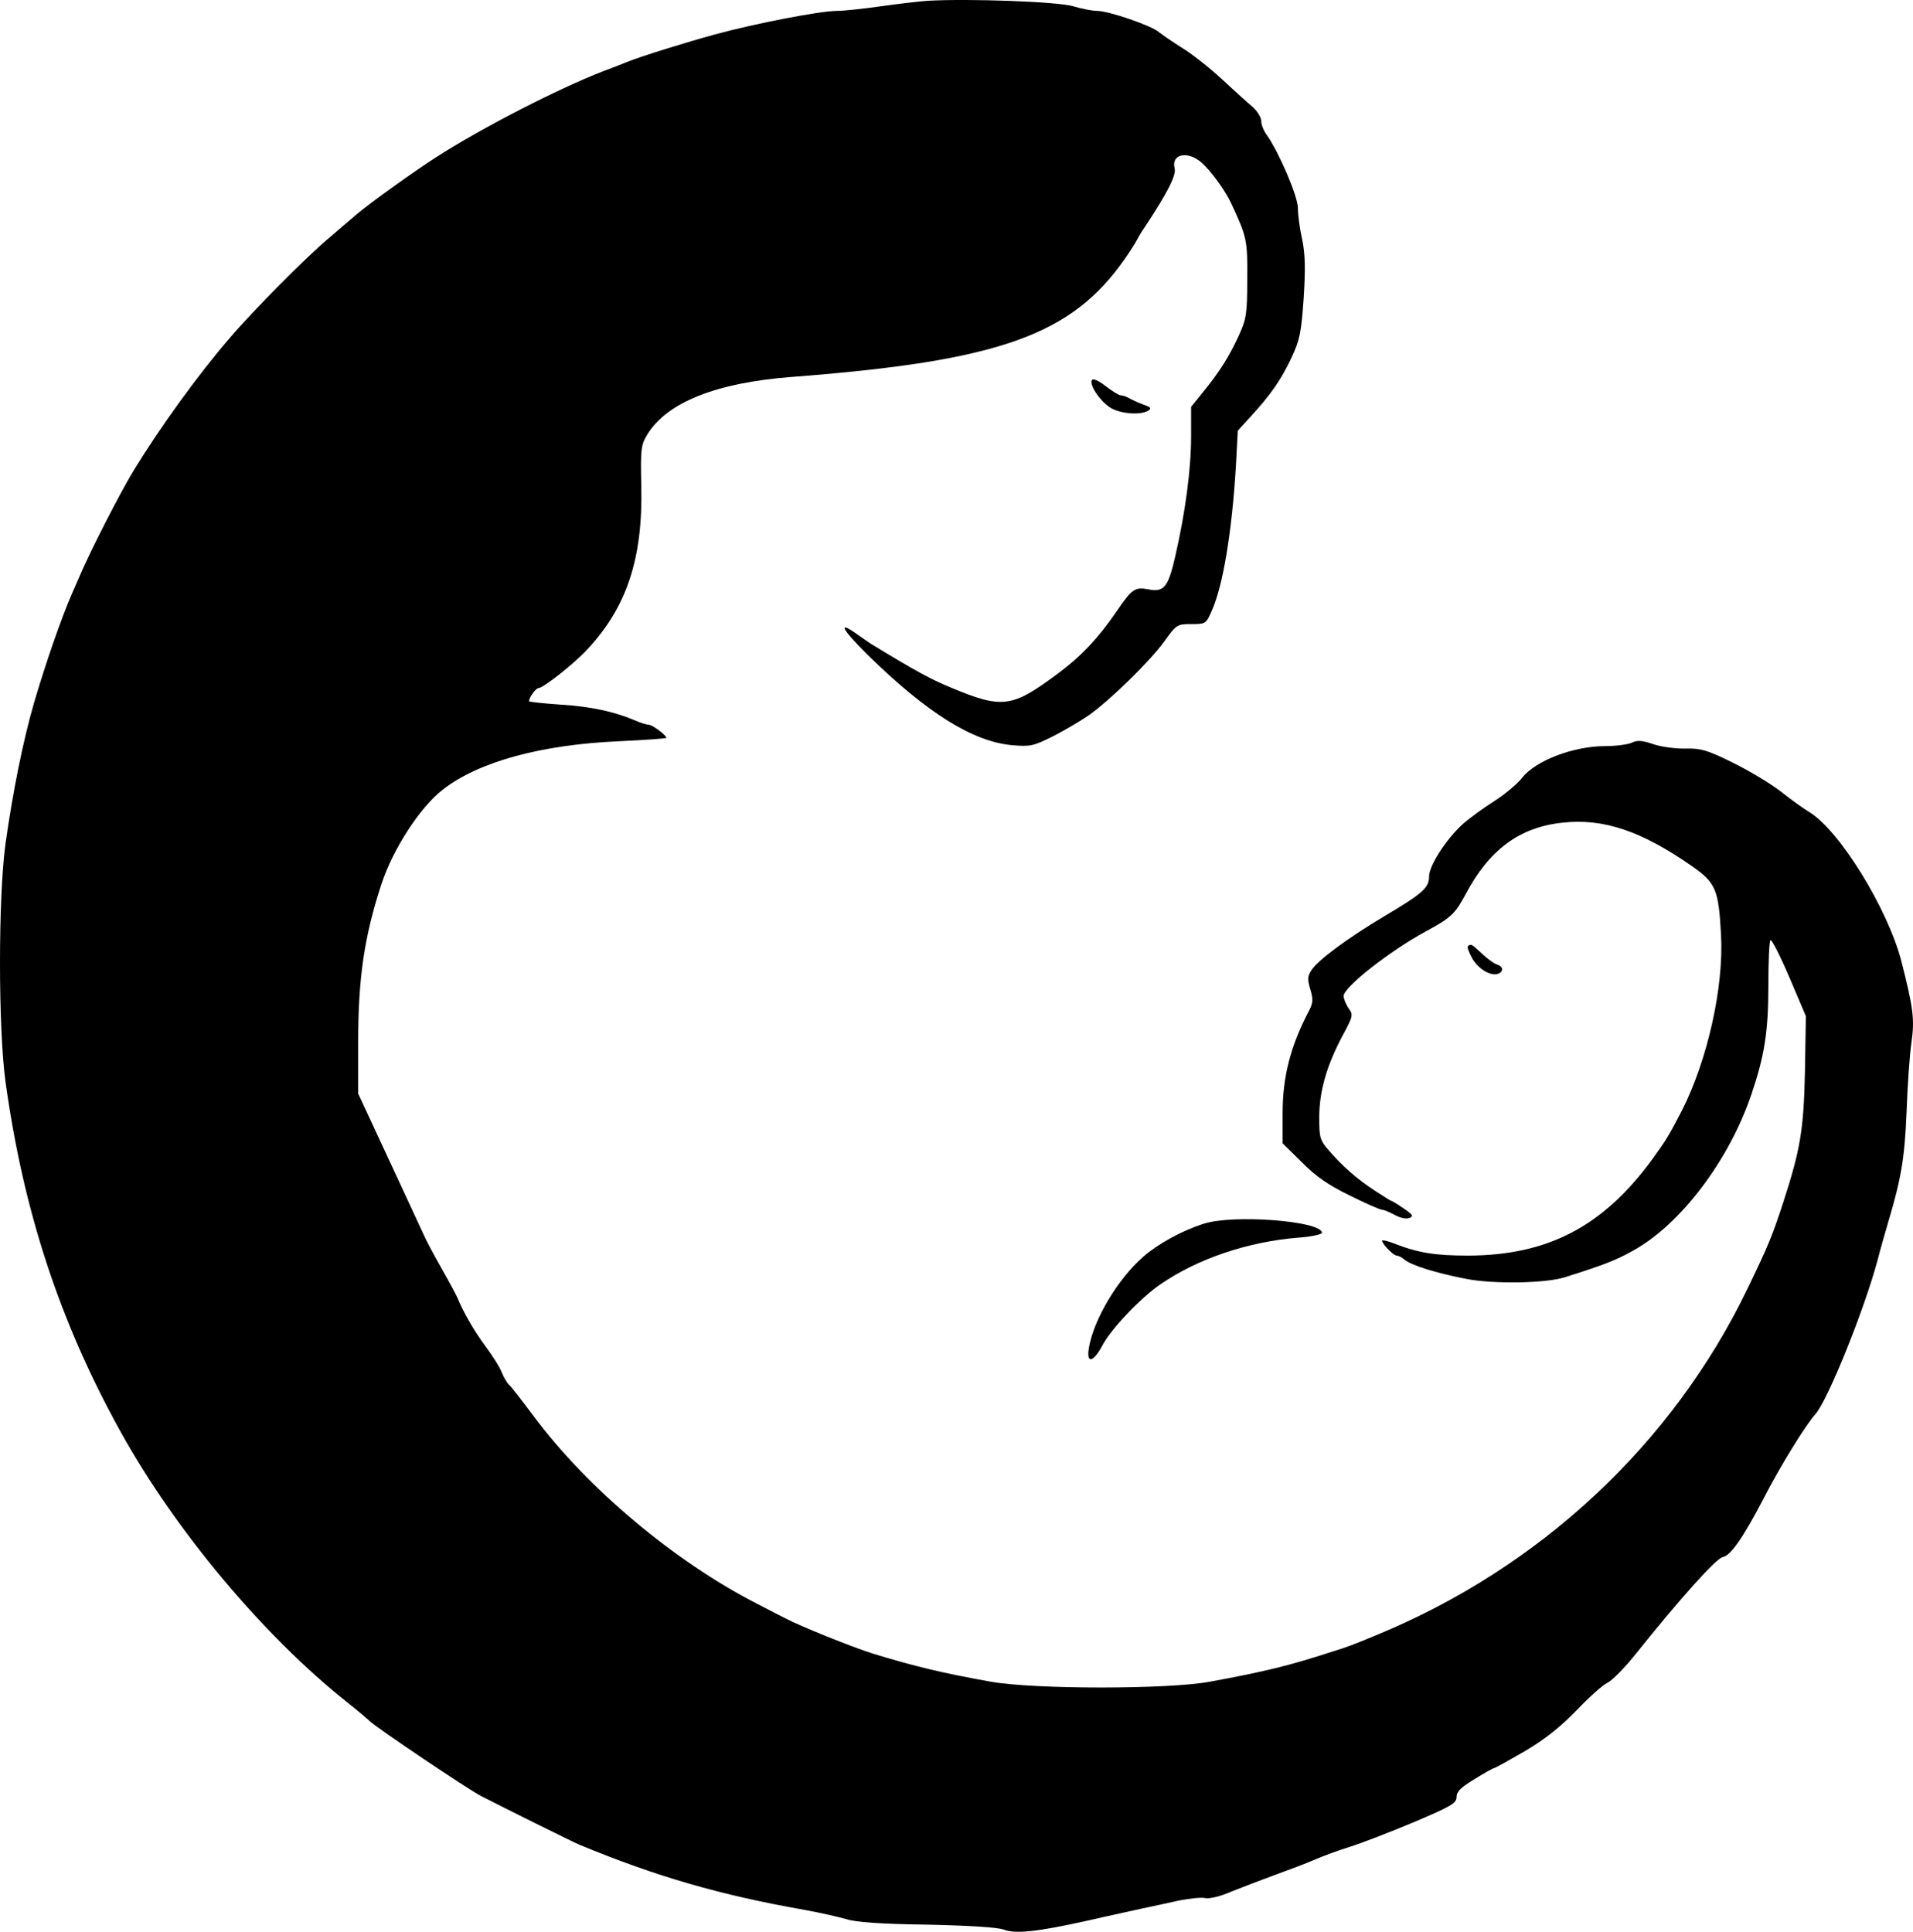 <svg xmlns="http://www.w3.org/2000/svg" version="1.0" preserveAspectRatio="xMidYMid meet" viewBox="91.6 75.43 627.01 633.21">
<g transform="translate(0,840) scale(0.1,-0.1)" fill="#000000" stroke="none">
<path d="M3955 7643 c-27 -2 -96 -10 -153 -18 -56 -8 -121 -15 -143 -15 -54 0 -267 -41 -399 -77 -92 -25 -243 -72 -285 -89 -22 -9 -58 -23 -80 -31 -144 -55 -403 -188 -550 -283 -72 -46 -212 -147 -253 -181 -26 -22 -72 -61 -102 -87 -69 -58 -245 -235 -320 -323 -105 -122 -226 -289 -315 -434 -43 -70 -147 -273 -179 -350 -7 -16 -18 -41 -24 -55 -34 -77 -87 -230 -125 -360 -35 -121 -69 -289 -93 -460 -24 -175 -24 -604 0 -780 59 -426 178 -787 376 -1145 180 -326 471 -673 745 -890 28 -22 60 -49 73 -61 24 -23 320 -222 364 -245 62 -32 305 -153 323 -160 251 -104 461 -165 740 -214 50 -9 110 -23 135 -30 31 -10 112 -16 265 -18 140 -3 231 -9 250 -16 38 -15 109 -8 275 29 69 16 150 33 180 40 30 6 84 18 120 26 36 7 75 11 86 8 13 -3 49 5 85 21 35 14 100 39 144 55 44 16 103 38 130 50 28 12 79 31 115 42 36 11 129 47 208 80 125 53 142 63 142 83 0 18 14 32 59 59 32 20 61 36 64 36 3 0 48 25 100 55 66 39 115 78 168 132 41 43 87 85 104 93 16 8 58 51 93 95 144 180 264 314 285 317 25 4 67 64 134 193 53 103 136 238 169 275 40 44 160 341 204 505 10 39 26 95 35 125 42 141 54 210 60 360 3 85 10 188 16 228 11 77 6 114 -33 267 -45 173 -203 429 -302 489 -17 10 -59 40 -93 67 -33 26 -105 69 -158 95 -83 41 -104 47 -153 46 -31 -1 -79 5 -106 14 -37 13 -54 14 -72 5 -14 -6 -53 -11 -87 -11 -104 0 -229 -48 -272 -104 -15 -19 -56 -54 -91 -76 -36 -23 -83 -57 -104 -76 -54 -49 -110 -136 -110 -171 0 -37 -19 -55 -149 -132 -120 -72 -215 -142 -237 -176 -13 -20 -13 -30 -3 -63 10 -35 9 -45 -9 -78 -57 -111 -82 -210 -82 -326 l0 -100 63 -62 c45 -46 87 -75 157 -109 52 -26 100 -47 107 -47 6 0 24 -8 41 -17 16 -9 36 -14 47 -10 15 6 12 11 -19 32 -20 14 -39 25 -41 25 -2 0 -25 15 -53 33 -58 38 -105 79 -149 130 -31 35 -33 43 -33 110 0 85 24 169 76 267 35 65 36 69 20 91 -9 13 -16 31 -16 40 0 29 153 149 270 212 82 44 96 58 130 122 77 145 176 219 317 234 134 15 259 -27 424 -142 79 -55 88 -77 96 -227 9 -170 -44 -407 -127 -572 -43 -83 -51 -97 -99 -163 -161 -220 -342 -314 -602 -315 -110 0 -166 9 -247 41 -13 5 -28 9 -34 9 -12 0 33 -50 46 -50 5 0 17 -6 25 -13 23 -19 103 -44 201 -63 89 -18 263 -15 325 5 130 41 168 56 225 88 155 86 313 295 386 510 43 126 56 206 56 356 0 81 3 149 7 151 4 3 32 -52 62 -122 l54 -127 -3 -180 c-4 -193 -15 -257 -71 -430 -36 -110 -48 -140 -118 -285 -246 -509 -680 -914 -1218 -1135 -77 -32 -93 -38 -145 -54 -138 -45 -220 -65 -400 -98 -136 -25 -572 -25 -715 0 -157 28 -250 50 -390 93 -64 20 -238 90 -285 115 -8 4 -51 26 -95 49 -269 138 -554 378 -727 610 -39 52 -76 100 -82 105 -7 6 -18 24 -25 41 -6 17 -31 56 -54 87 -37 50 -72 111 -91 157 -3 8 -26 51 -51 95 -25 44 -53 96 -61 115 -14 31 -72 155 -180 388 l-34 73 0 169 c0 210 20 347 77 520 38 114 126 250 200 307 117 92 324 148 579 159 85 4 154 9 154 11 0 9 -45 42 -57 43 -7 0 -27 6 -45 14 -68 29 -146 46 -245 52 -57 4 -103 9 -103 11 0 12 22 43 31 43 15 0 118 81 160 127 129 138 182 297 177 533 -3 126 -1 137 20 172 65 105 225 169 472 188 680 52 917 136 1092 386 19 27 37 56 41 64 4 8 15 27 25 41 74 112 104 170 98 193 -12 47 43 59 89 18 29 -25 77 -91 96 -132 52 -112 54 -121 53 -250 0 -114 -3 -130 -28 -185 -31 -68 -64 -120 -118 -186 l-38 -47 0 -97 c0 -107 -19 -250 -52 -393 -23 -101 -37 -119 -89 -108 -43 8 -53 1 -103 -72 -60 -88 -117 -148 -191 -203 -153 -114 -183 -118 -355 -46 -63 26 -111 52 -259 142 -9 6 -31 21 -49 34 -64 45 -44 11 39 -71 193 -189 343 -283 472 -295 61 -5 70 -3 136 30 39 20 91 51 117 69 70 50 199 176 246 241 40 56 43 57 89 57 47 0 48 1 67 44 37 83 66 260 79 476 l6 114 42 46 c67 73 100 121 134 193 28 60 32 83 40 196 6 96 5 144 -5 192 -8 35 -14 81 -14 103 0 38 -61 180 -101 238 -11 14 -19 35 -19 46 0 12 -12 32 -27 46 -16 13 -62 55 -103 93 -41 38 -100 84 -130 102 -30 19 -64 42 -75 51 -25 22 -166 70 -203 70 -16 0 -51 7 -78 15 -47 15 -342 26 -479 18z"/>
<path d="M4495 6400 c-10 -15 26 -69 61 -91 33 -20 99 -25 124 -9 11 7 8 11 -15 19 -17 6 -38 16 -47 21 -10 6 -23 10 -29 10 -6 0 -28 14 -49 30 -23 18 -41 26 -45 20z"/>
<path d="M5727 4544 c-3 -3 4 -21 15 -41 21 -35 61 -58 85 -49 18 7 16 24 -4 30 -10 3 -32 19 -50 36 -34 32 -36 33 -46 24z"/>
<path d="M4860 3634 c-72 -23 -149 -66 -196 -107 -85 -74 -163 -206 -179 -299 -9 -54 14 -49 45 9 28 53 125 155 191 200 121 83 286 139 452 152 42 3 77 11 76 16 -3 39 -294 61 -389 29z"/>
</g>
</svg>